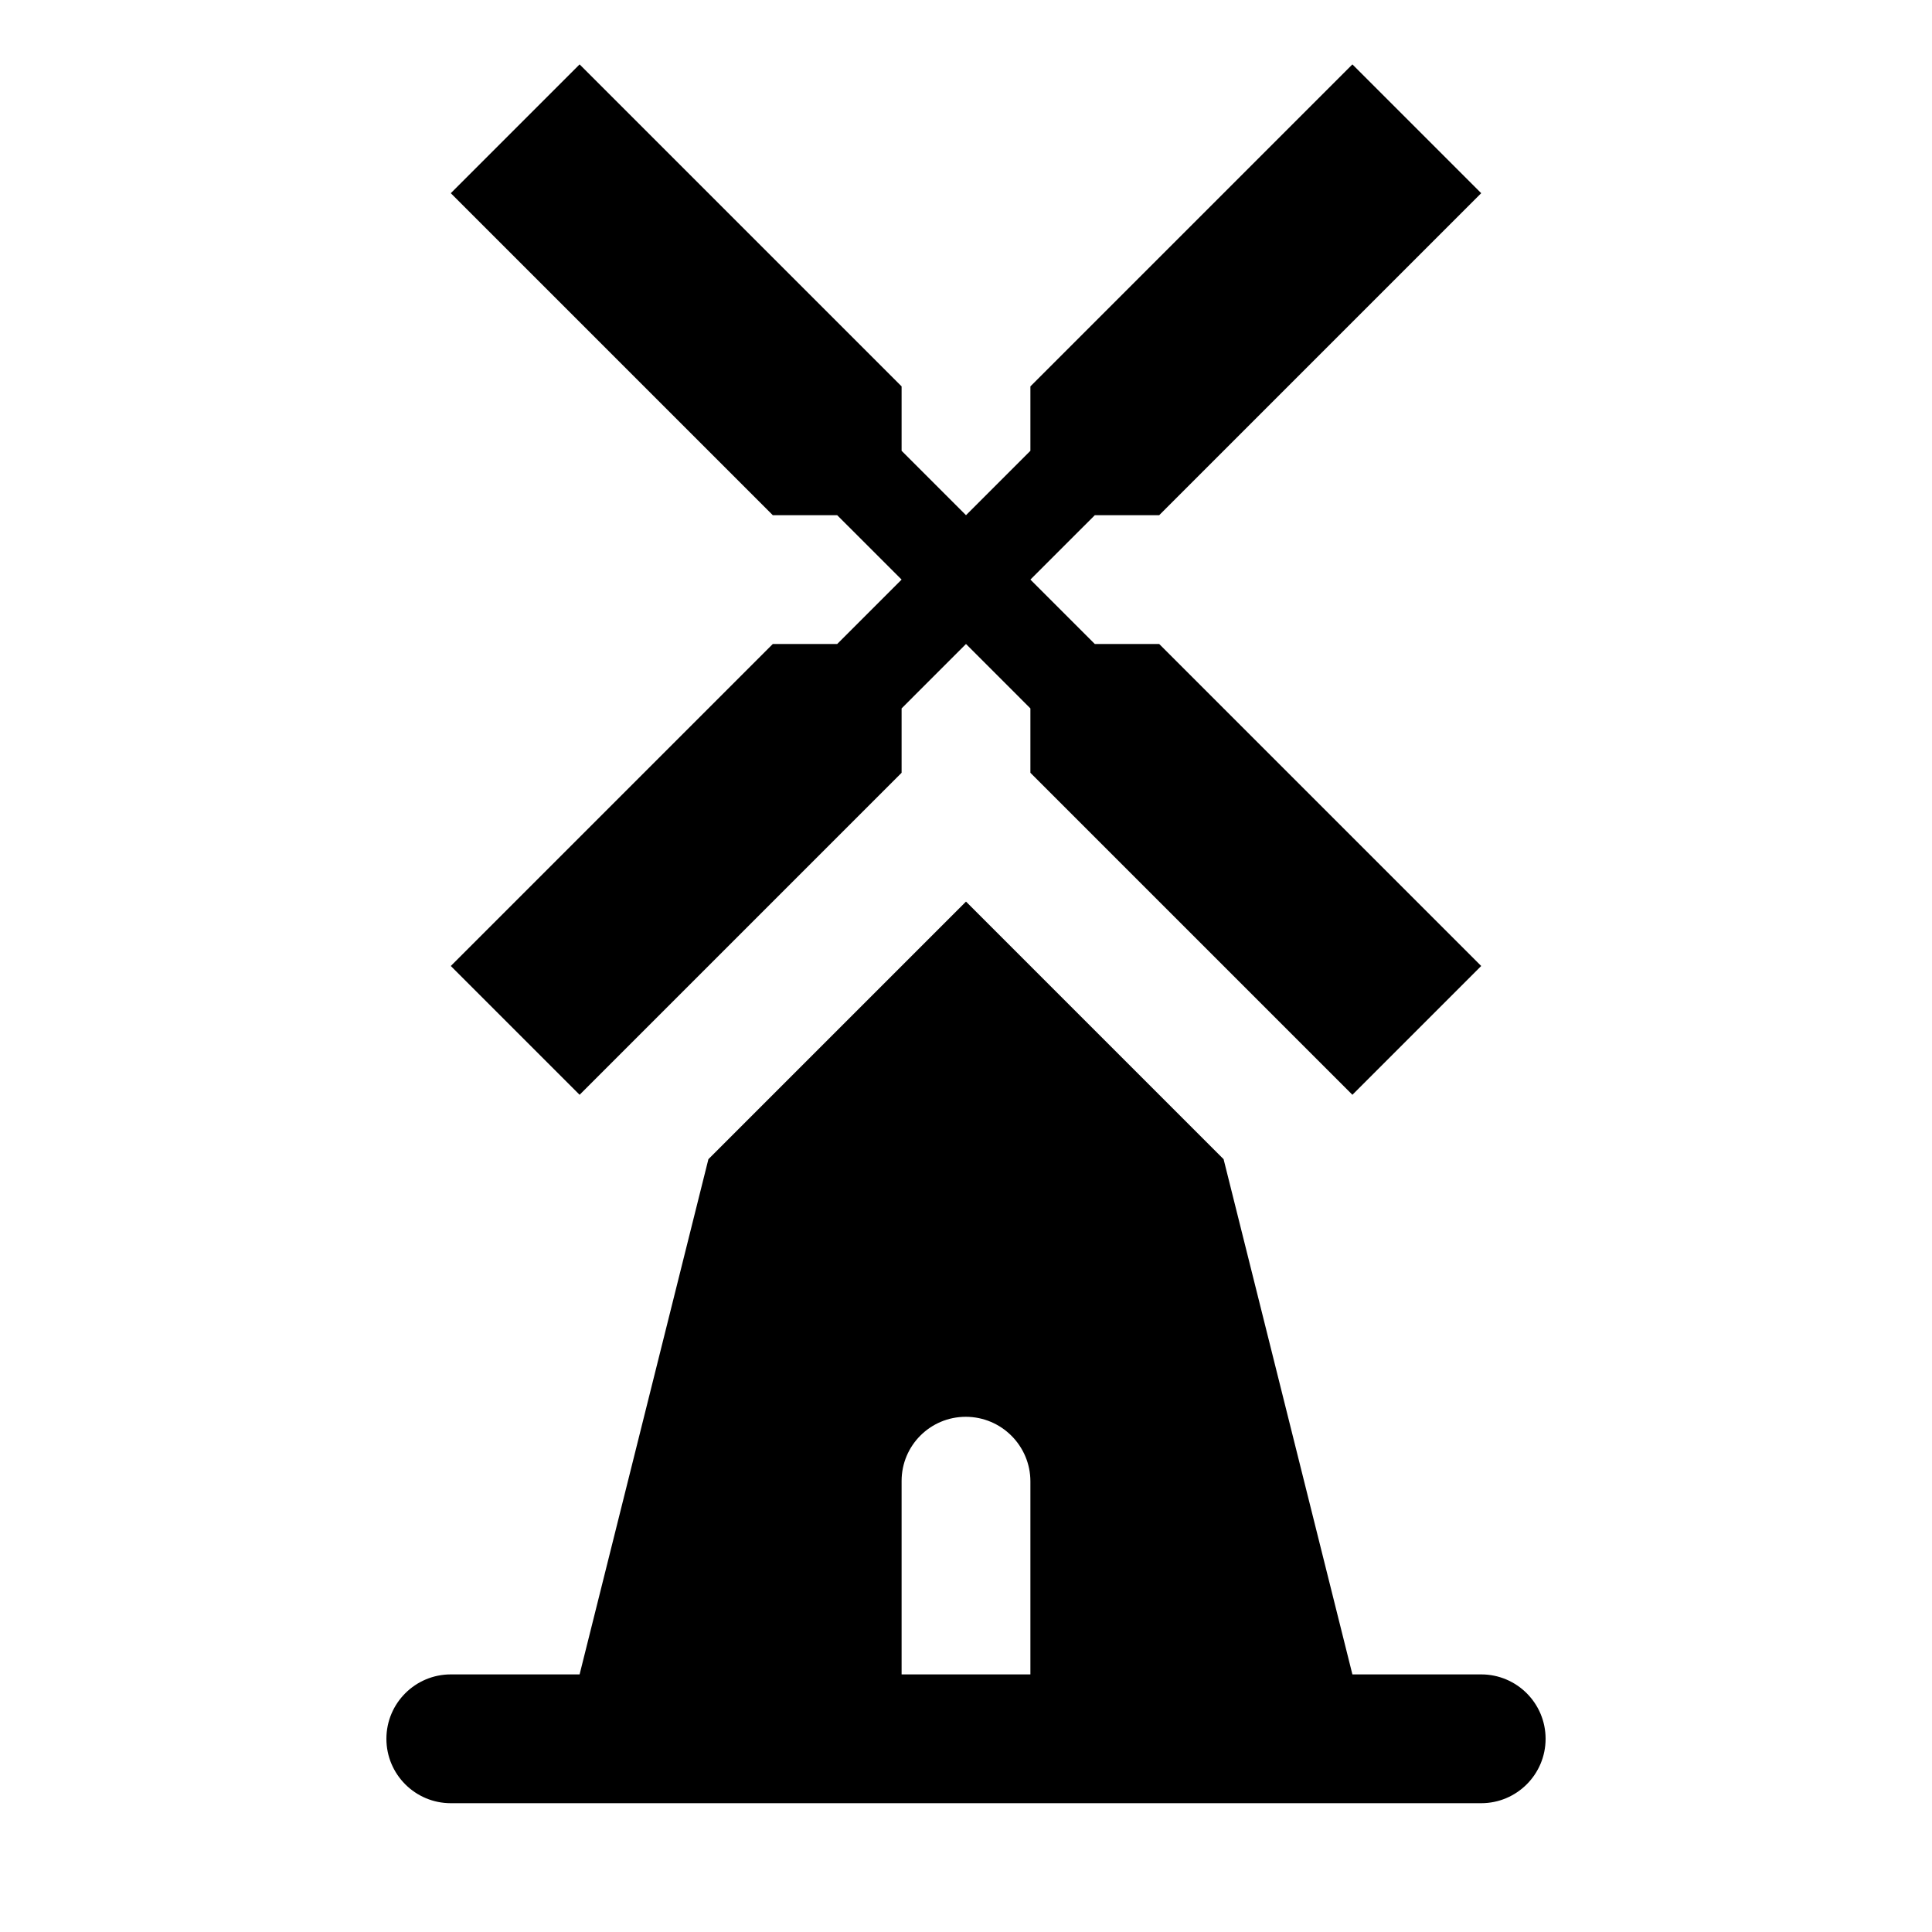 <?xml version="1.0" encoding="UTF-8" standalone="yes"?>
<svg version="1.1" id="windmill-15" xmlns="http://www.w3.org/2000/svg" width="15px" height="15px" viewBox="0 0 15 15">
  <path d="M6,5L3.5,7.5l1,1L7,6V5.5L7.5,5L8,5.5V6l2.5,2.5l1-1L9,5H8.5L8,4.5L8.5,4H9l2.5-2.5l-1-1L8,3v0.5L7.5,4L7,3.5V3L4.5,0.5&#xA;&#x9;l-1,1L6,4h0.5L7,4.5L6.5,5H6z M11.5,13h-1l-1-4l-2-2l-2,2l-1,4h-1C3.224,13,3,13.224,3,13.5C3,13.776,3.224,14,3.5,14h8&#xA;&#x9;c0.276,0,0.5-0.224,0.5-0.5C12,13.224,11.776,13,11.5,13z M8,13H7v-1.502C7,11.223,7.223,11,7.498,11&#xA;&#x9;C7.775,11,8,11.225,8,11.502V13z"/>
</svg>